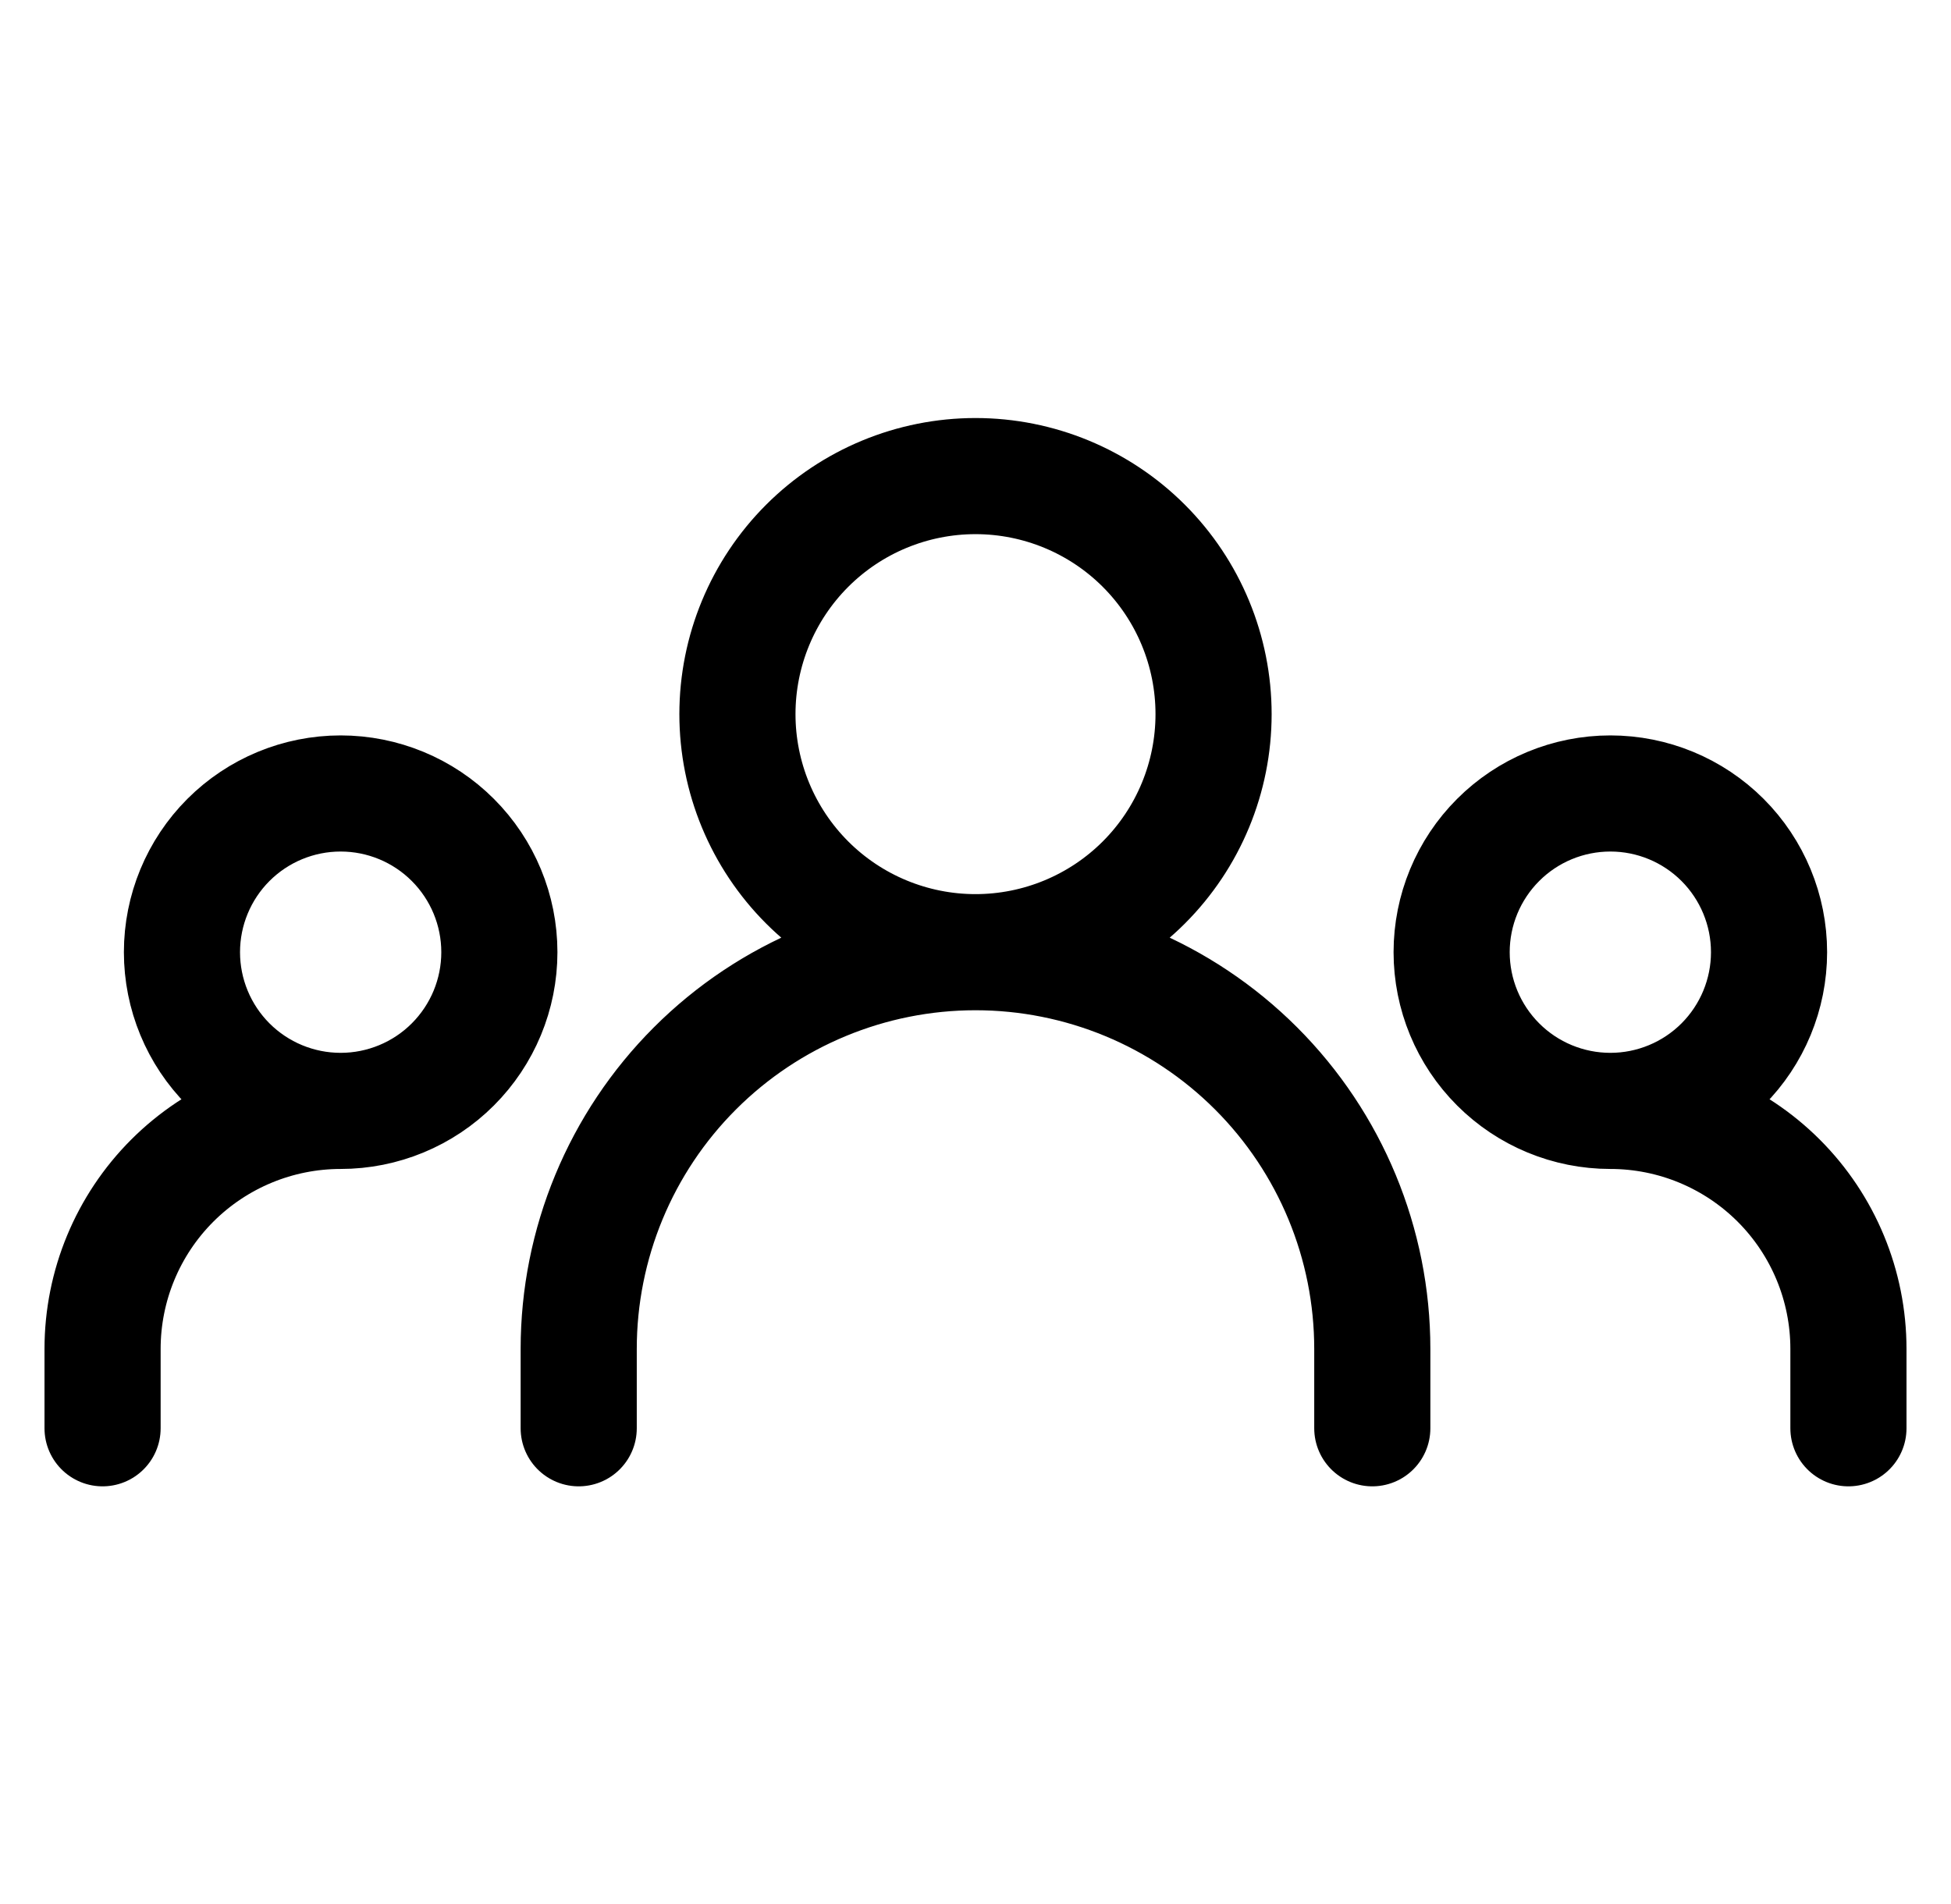 <svg width="42" height="41" viewBox="0 0 42 41" fill="none" xmlns="http://www.w3.org/2000/svg">
<g clip-path="url(#clip0_123_70)">
<path d="M12.458 30.75V29.042C12.458 26.776 13.358 24.604 14.96 23.002C16.562 21.4 18.735 20.5 21 20.5M21 20.5C23.265 20.5 25.438 21.4 27.04 23.002C28.642 24.604 29.542 26.776 29.542 29.042V30.75M21 20.5C22.359 20.5 23.663 19.96 24.624 18.999C25.585 18.038 26.125 16.734 26.125 15.375C26.125 14.016 25.585 12.712 24.624 11.751C23.663 10.79 22.359 10.25 21 10.25C19.641 10.25 18.337 10.79 17.376 11.751C16.415 12.712 15.875 14.016 15.875 15.375C15.875 16.734 16.415 18.038 17.376 18.999C18.337 19.96 19.641 20.5 21 20.5ZM2.208 30.75V29.042C2.208 27.682 2.748 26.379 3.709 25.418C4.671 24.457 5.974 23.917 7.333 23.917M7.333 23.917C8.239 23.917 9.109 23.557 9.749 22.916C10.39 22.275 10.75 21.406 10.75 20.5C10.75 19.594 10.39 18.725 9.749 18.084C9.109 17.443 8.239 17.083 7.333 17.083C6.427 17.083 5.558 17.443 4.917 18.084C4.277 18.725 3.917 19.594 3.917 20.5C3.917 21.406 4.277 22.275 4.917 22.916C5.558 23.557 6.427 23.917 7.333 23.917ZM39.792 30.75V29.042C39.792 27.682 39.252 26.379 38.291 25.418C37.329 24.457 36.026 23.917 34.667 23.917M34.667 23.917C35.573 23.917 36.442 23.557 37.083 22.916C37.723 22.275 38.083 21.406 38.083 20.5C38.083 19.594 37.723 18.725 37.083 18.084C36.442 17.443 35.573 17.083 34.667 17.083C33.761 17.083 32.891 17.443 32.251 18.084C31.61 18.725 31.25 19.594 31.25 20.5C31.25 21.406 31.61 22.275 32.251 22.916C32.891 23.557 33.761 23.917 34.667 23.917Z" stroke="black" stroke-width="2.5" stroke-linecap="round" stroke-linejoin="round"/>
</g>
<defs>
<clipPath id="clip0_123_70">
<rect width="41" height="41" fill="white" transform="translate(0.5)"/>
</clipPath>
</defs>
</svg>

